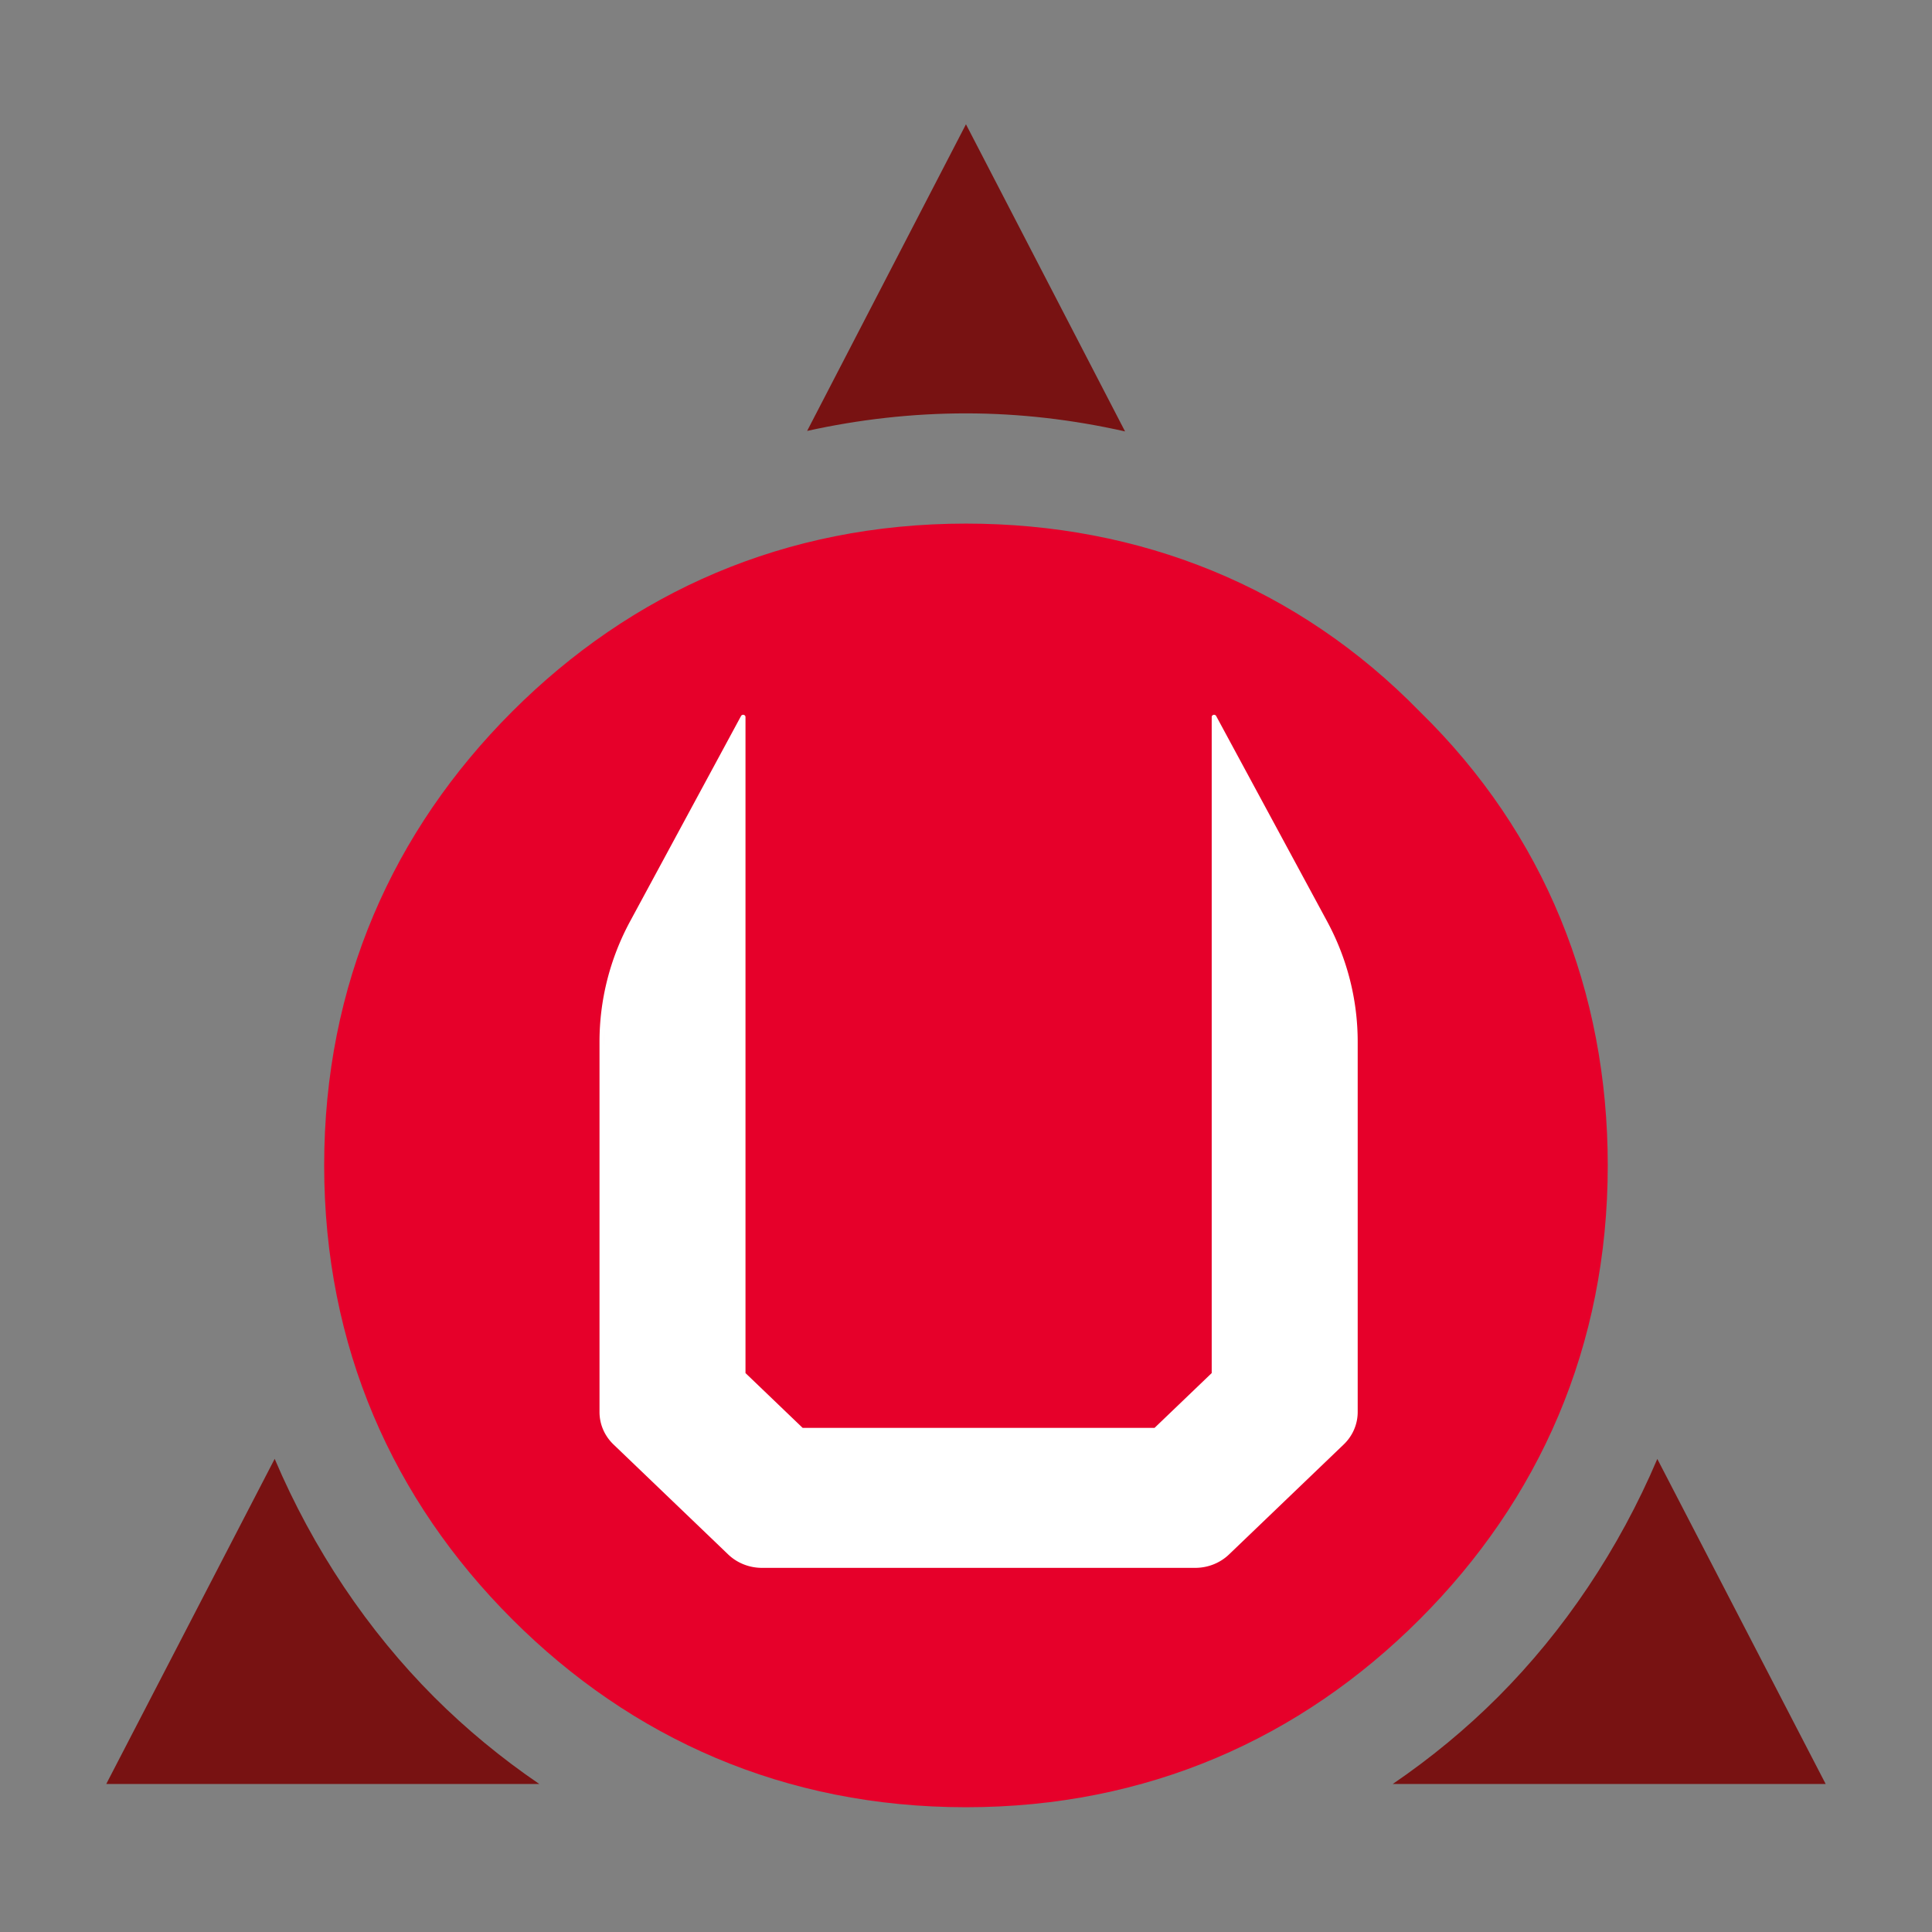 <svg xmlns="http://www.w3.org/2000/svg" width="200" height="200" fill="none" stroke-linecap="square" stroke-miterlimit="10" viewBox="0 900 200 200"><rect x="0" y="900" width="200" height="200" fill="#808080" stroke="none"/><clipPath id="a"><path d="M-22.702 38.782h648.234V1578.67H-22.702V38.782Z"/></clipPath><path fill="#781212" fill-rule="evenodd" d="m69.073 1024.862 15.282-29.501c3.485 8.204 8.465 15.611 14.478 21.624 2.879 2.879 6.078 5.522 9.531 7.877H69.073Zm78-150.582 14.435 27.867c-4.747-1.073-9.593-1.638-14.43-1.638-4.891 0-9.726.554-14.416 1.592l14.411-27.821Zm78 150.582h-39.281c3.453-2.355 6.652-4.998 9.531-7.877 6.01-6.011 10.989-13.414 14.474-21.615l15.276 29.492Z" clip-path="url(#a)" transform="translate(-67.814 -84.688) scale(1.141)"/><path fill="#e6002a" fill-rule="evenodd" d="M105.9 1009.91c10.812 10.82 24.735 17.06 41.173 17.06 16.438 0 30.361-6.24 41.173-17.06 10.812-10.808 17.055-24.733 17.055-41.172 0-15.812-5.738-30.128-17.054-41.173-11.046-11.316-25.362-17.056-41.174-17.056-16.438 0-30.362 6.243-41.173 17.055-10.812 10.812-17.055 24.736-17.055 41.174 0 16.439 6.243 30.364 17.055 41.172Z" clip-path="url(#a)" transform="translate(-67.814 -84.688) scale(1.141)"/><path stroke="#000" stroke-linecap="round" stroke-linejoin="round" stroke-width="2.5" d="M-36.747 791.546a143.64 143.64 0 0 0-16.102 66.076m400 0c0-22.996-5.522-45.657-16.101-66.076M-52.849 1062.62c0 6.41 2.544 12.55 7.072 17.07m60.857 60.86c4.528 4.53 10.669 7.07 17.071 7.07m230 0c6.403 0 12.544-2.54 17.072-7.07m60.857-60.86c4.528-4.52 7.071-10.66 7.071-17.07m-325-384.748v363.688m0 0 31.067 31.06m0 0h187.867m0 0 31.066-31.06m0 0V677.872M-36.747 791.546l58.898-113.674M331.05 791.546l-58.899-113.674m-325 179.75v204.998m7.072 17.07 60.857 60.86m17.071 7.07h230m17.072-7.07 60.857-60.86m7.071-17.07V857.622" paint-order="fill stroke markers" style="fill:#fff;fill-opacity:1;stroke:#fff;stroke-opacity:1" transform="matrix(.195 0 0 .187 72.61 847.465)"/><path d="M273.354 684.311c-.847 13.53-.143 27.406-.396 41.068-.106 105.607-.211 211.215-.317 316.821-10.288 10.3-20.577 20.59-30.865 30.89H52.368c-10.288-10.3-20.577-20.59-30.865-30.89l-.357-356.884c-3.011-2.56-4.148 5.782-6.112 7.706-18.061 35.463-37.062 70.46-54.4 106.284-7.69 16.589-12.424 34.714-12.138 53.083-.849 66.668-.216 133.349-.414 200.021.179 7.89-1.466 16.86 4.117 23.35 16.587 18.37 34.568 35.45 52.067 52.94 5.989 5.18 10.887 11.94 17.862 15.82 7.242 3.63 15.687 1.62 23.462 2.33 73.915.33 147.86.13 221.759-.08 10.593-4.07 17.409-13.77 25.652-21.07 16.26-16.51 33.314-32.3 48.695-49.64 3.328-4.31 5.681-9.46 4.719-15.02-.186-71.032.431-142.068-.48-213.092-.371-15.309-4.721-30.33-10.314-44.486-19.394-40.043-40.409-79.274-60.735-118.846-.446-.631-.911-.559-1.532-.305h0Z" style="fill:#fff;fill-opacity:1;stroke-width:.707;stroke:#fff;stroke-opacity:1" transform="matrix(.195 0 0 .187 72.61 847.465)"/><path d="M273.161 682.141c-.444.123-.754.567-.733 1.024.001.434-.025.871.015 1.304.096.487.588.857 1.083.79.239-.026.456-.142.693-.184.485-.133.824-.661.711-1.156-.069-.333-.278-.615-.419-.92-.16-.32-.333-.683-.695-.814-.205-.092-.439-.096-.655-.044h0Z" style="fill:#fff;fill-opacity:1;stroke-width:.022;stroke:#fff;stroke-opacity:1" transform="matrix(.195 0 0 .187 72.61 847.465)"/><path d="M20.785 682.041c-.352.036-.667.272-.811.593-.306.594-.62 1.184-.918 1.782-.17.372-.08.842.218 1.123.207.205.502.297.789.289.209.033.359.208.566.248.427.126.923-.081 1.133-.474.129-.211.137-.464.131-.704.002-.645.008-1.29-.006-1.934-.023-.446-.383-.844-.823-.912-.092-.019-.187-.018-.28-.011h.001Z" style="fill:#fff;fill-opacity:1;stroke-width:.011;stroke:#fff;stroke-opacity:1" transform="matrix(.195 0 0 .187 72.61 847.465)"/></svg>